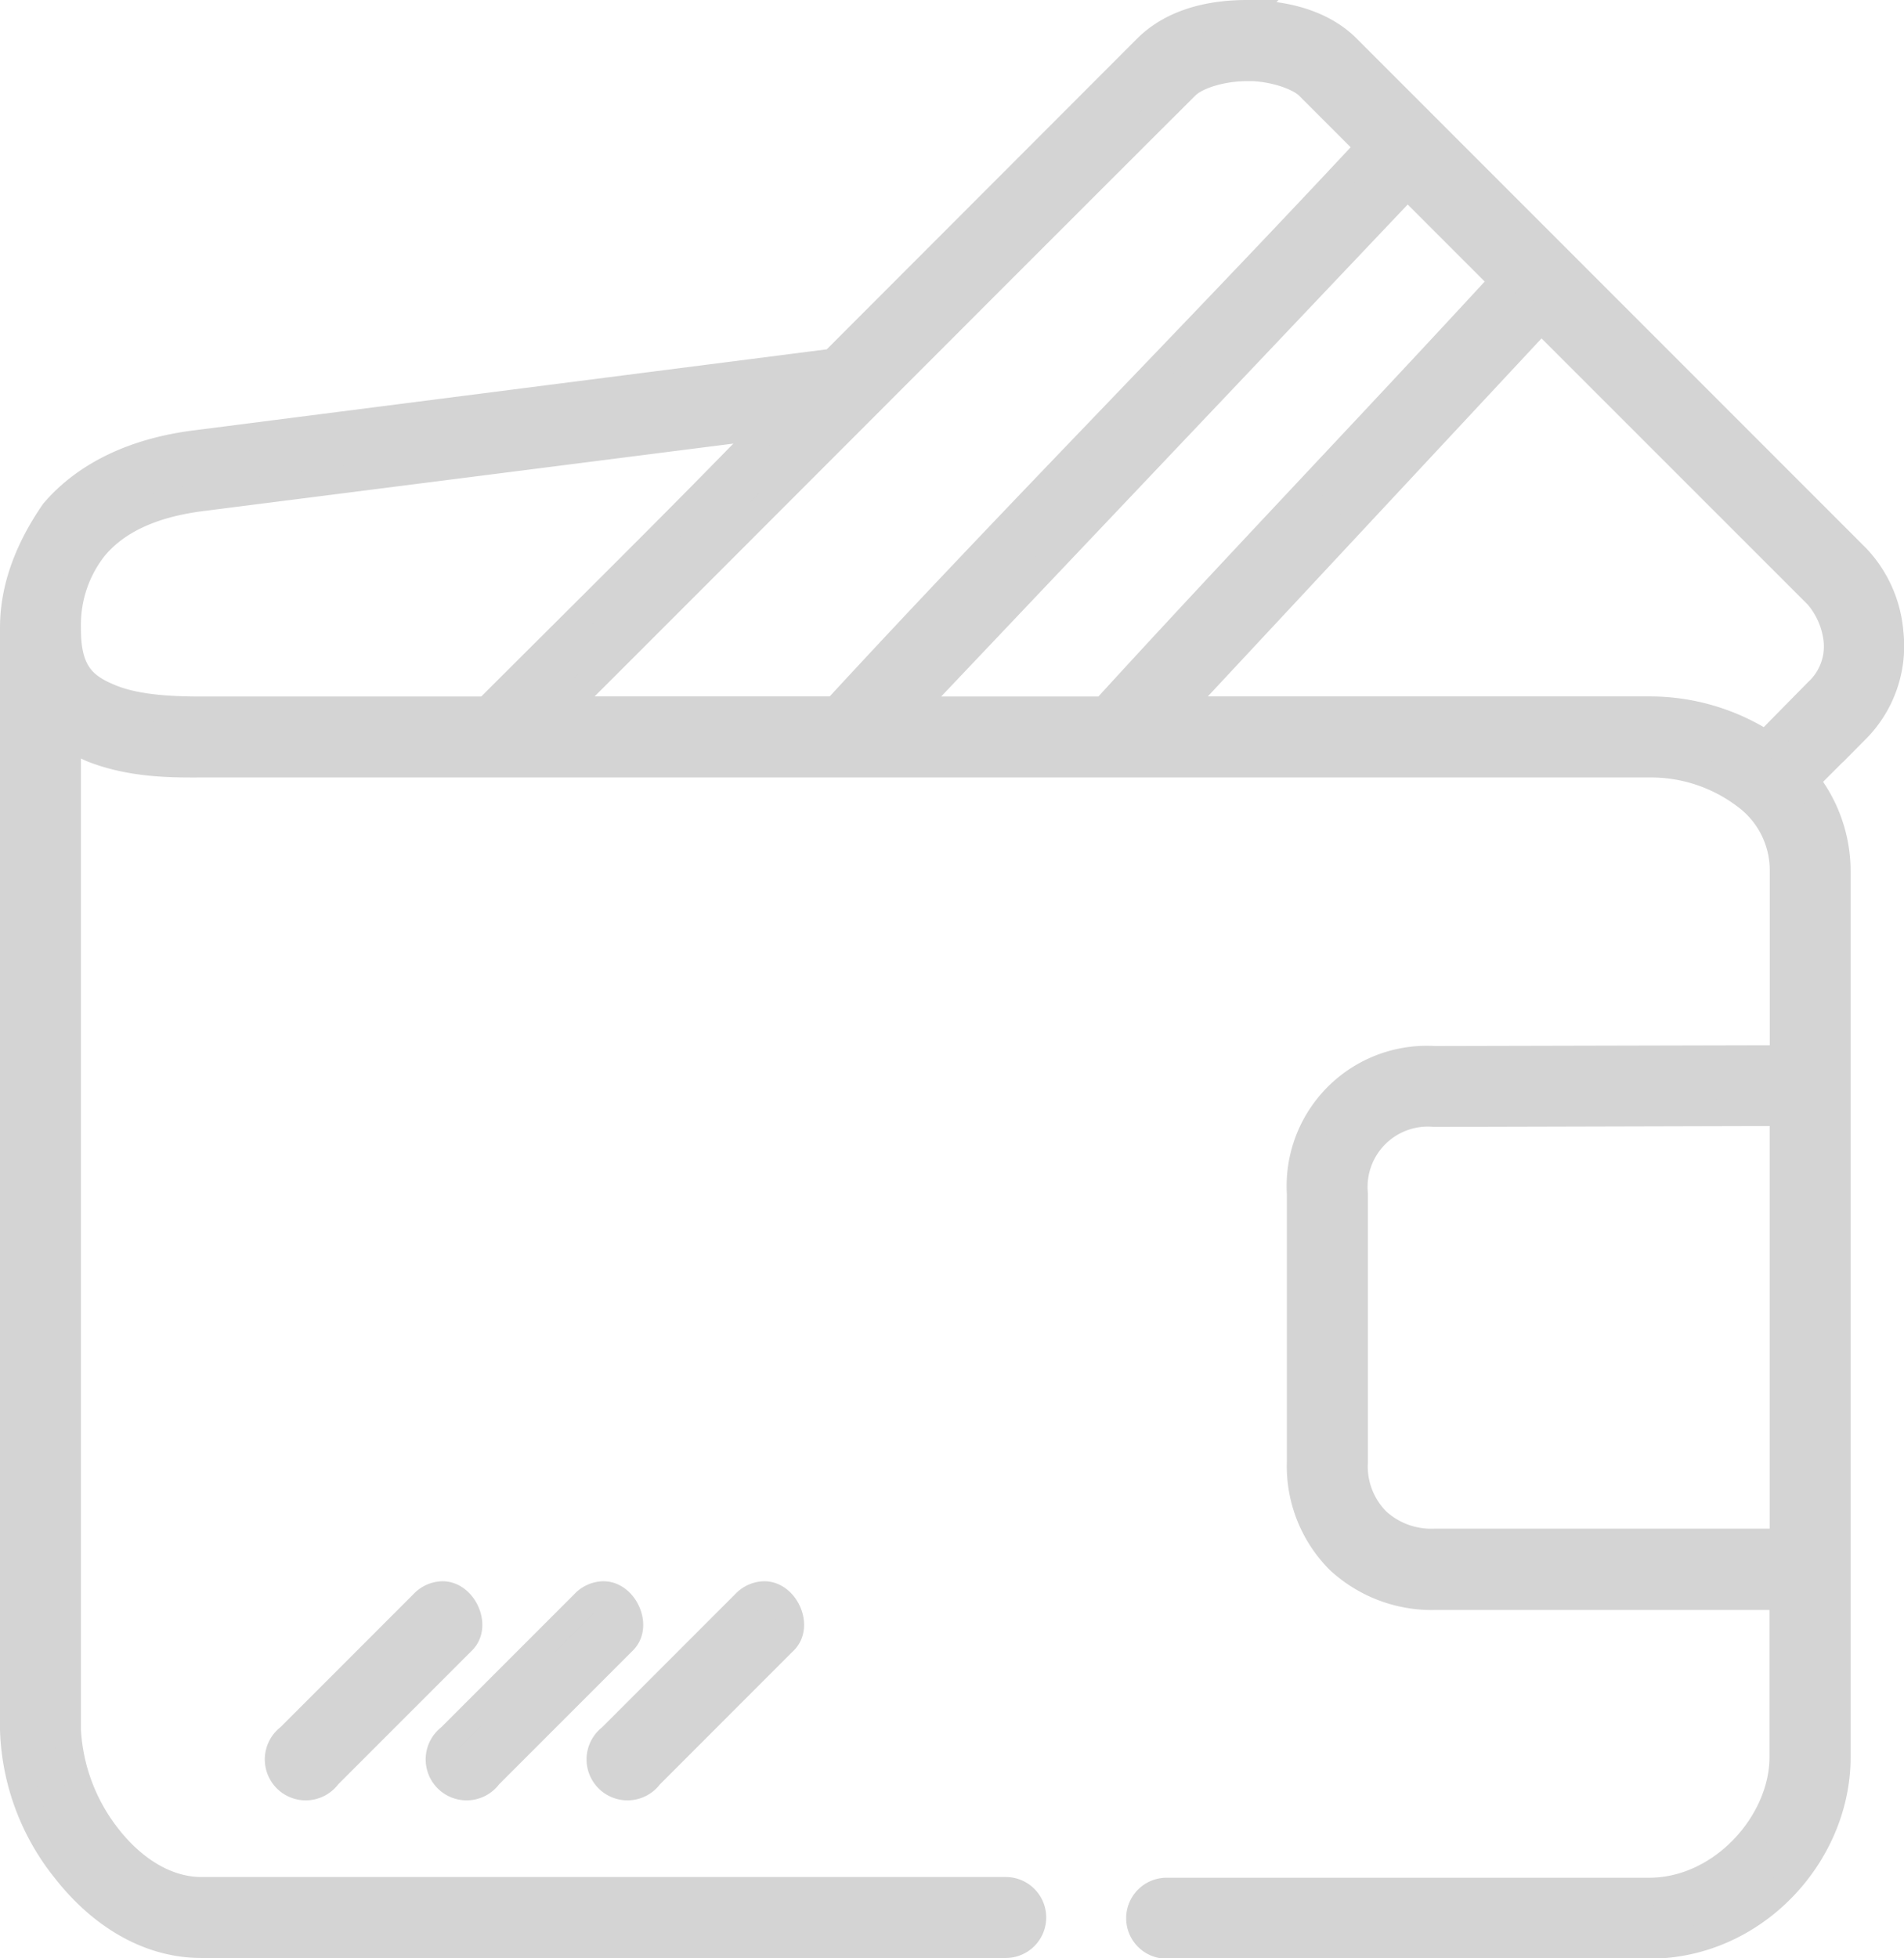 <svg xmlns="http://www.w3.org/2000/svg" viewBox="0 0 209.36 215.26"><defs><style>.cls-1{fill:#d4d4d4;stroke:#d4d4d4;stroke-miterlimit:10;stroke-width:3px;}</style></defs><title>ic-how-3</title><g id="Слой_2" data-name="Слой 2"><g id="Слой_1-2" data-name="Слой 1"><path class="cls-1" d="M137.12,1.5c-4,0-8.12.93-11,3.78L91.61,39.82,21.77,48.76c-7.33.87-12.58,3.7-15.85,7.55C3.09,60.42,1.5,64.67,1.5,69q0,60.55,0,121.14a25.79,25.79,0,0,0,5.71,15.38c3.56,4.56,8.74,8.2,14.93,8.2h88.45a2.95,2.95,0,1,0,0-5.9H22.14c-3.86,0-7.54-2.33-10.32-5.9A20.83,20.83,0,0,1,7.4,190.17V80.62a11.21,11.21,0,0,0,2.76,1.68c4.47,1.77,9.2,1.66,12,1.66H181.35a17.22,17.22,0,0,1,10.6,3.5,10.19,10.19,0,0,1,4.15,8.29v20.64l-38.33.09A13.92,13.92,0,0,0,143,131.21v29.48a14.63,14.63,0,0,0,4.24,10.78,15,15,0,0,0,10.5,4h38.33v17.69c0,7.14-6.66,14.74-14.74,14.74H128.28a2.95,2.95,0,1,0,0,5.9h53.07c11.61,0,20.64-10,20.64-20.64V95.74a16,16,0,0,0-3.5-9.95l5.62-5.62a13,13,0,0,0,3.69-10.59,13.57,13.57,0,0,0-3.69-8.29l-56-56c-2.82-2.81-7-3.76-11-3.78Zm0,5.9c2.89,0,5.67,1,6.73,2l6.91,6.91a3,3,0,0,0-1,.74c-19.07,20.44-39,40.52-57.87,61H61.76C84.7,55.14,107.45,32.31,130.4,9.42c1.08-1.08,3.84-2,6.73-2ZM154.63,20.2,165.5,31.07a3,3,0,0,0-1,.74c-14.23,15.44-29,30.85-43.06,46.25H100l54-56.93a3,3,0,0,0,.64-.92Zm14.74,14.74,30.5,30.49A9.08,9.08,0,0,1,202,70.23a6.78,6.78,0,0,1-2.12,5.8l-5.71,5.8a23.44,23.44,0,0,0-12.81-3.78h-52l39.34-42.19A3,3,0,0,0,169.37,34.94ZM84.7,46.73C74.47,57.31,64.07,67.53,53.54,78.06H22.14c-2.76,0-6.87-.1-9.86-1.29S7.4,74.07,7.4,69.21c0-.09,0-.18,0-.28a13.72,13.72,0,0,1,3-8.84c2.2-2.6,5.85-4.7,12.07-5.44Zm111.39,75.54v47.26H157.76a8.87,8.87,0,0,1-6.36-2.3,8.55,8.55,0,0,1-2.49-6.54V131.21a8.13,8.13,0,0,1,8.84-8.84ZM48.3,175.34a3,3,0,0,0-1.75.92L31.81,191a3,3,0,1,0,4.24,4.15l14.74-14.74c1.84-1.71,0-5.47-2.49-5.07Zm17.69,0a3,3,0,0,0-1.75.92L49.5,191a3,3,0,1,0,4.24,4.15l14.74-14.74c1.84-1.71,0-5.47-2.49-5.07Zm17.69,0a3,3,0,0,0-1.75.92L67.19,191a3,3,0,1,0,4.24,4.15l14.74-14.74c1.84-1.71,0-5.47-2.49-5.07Z"/></g></g></svg>